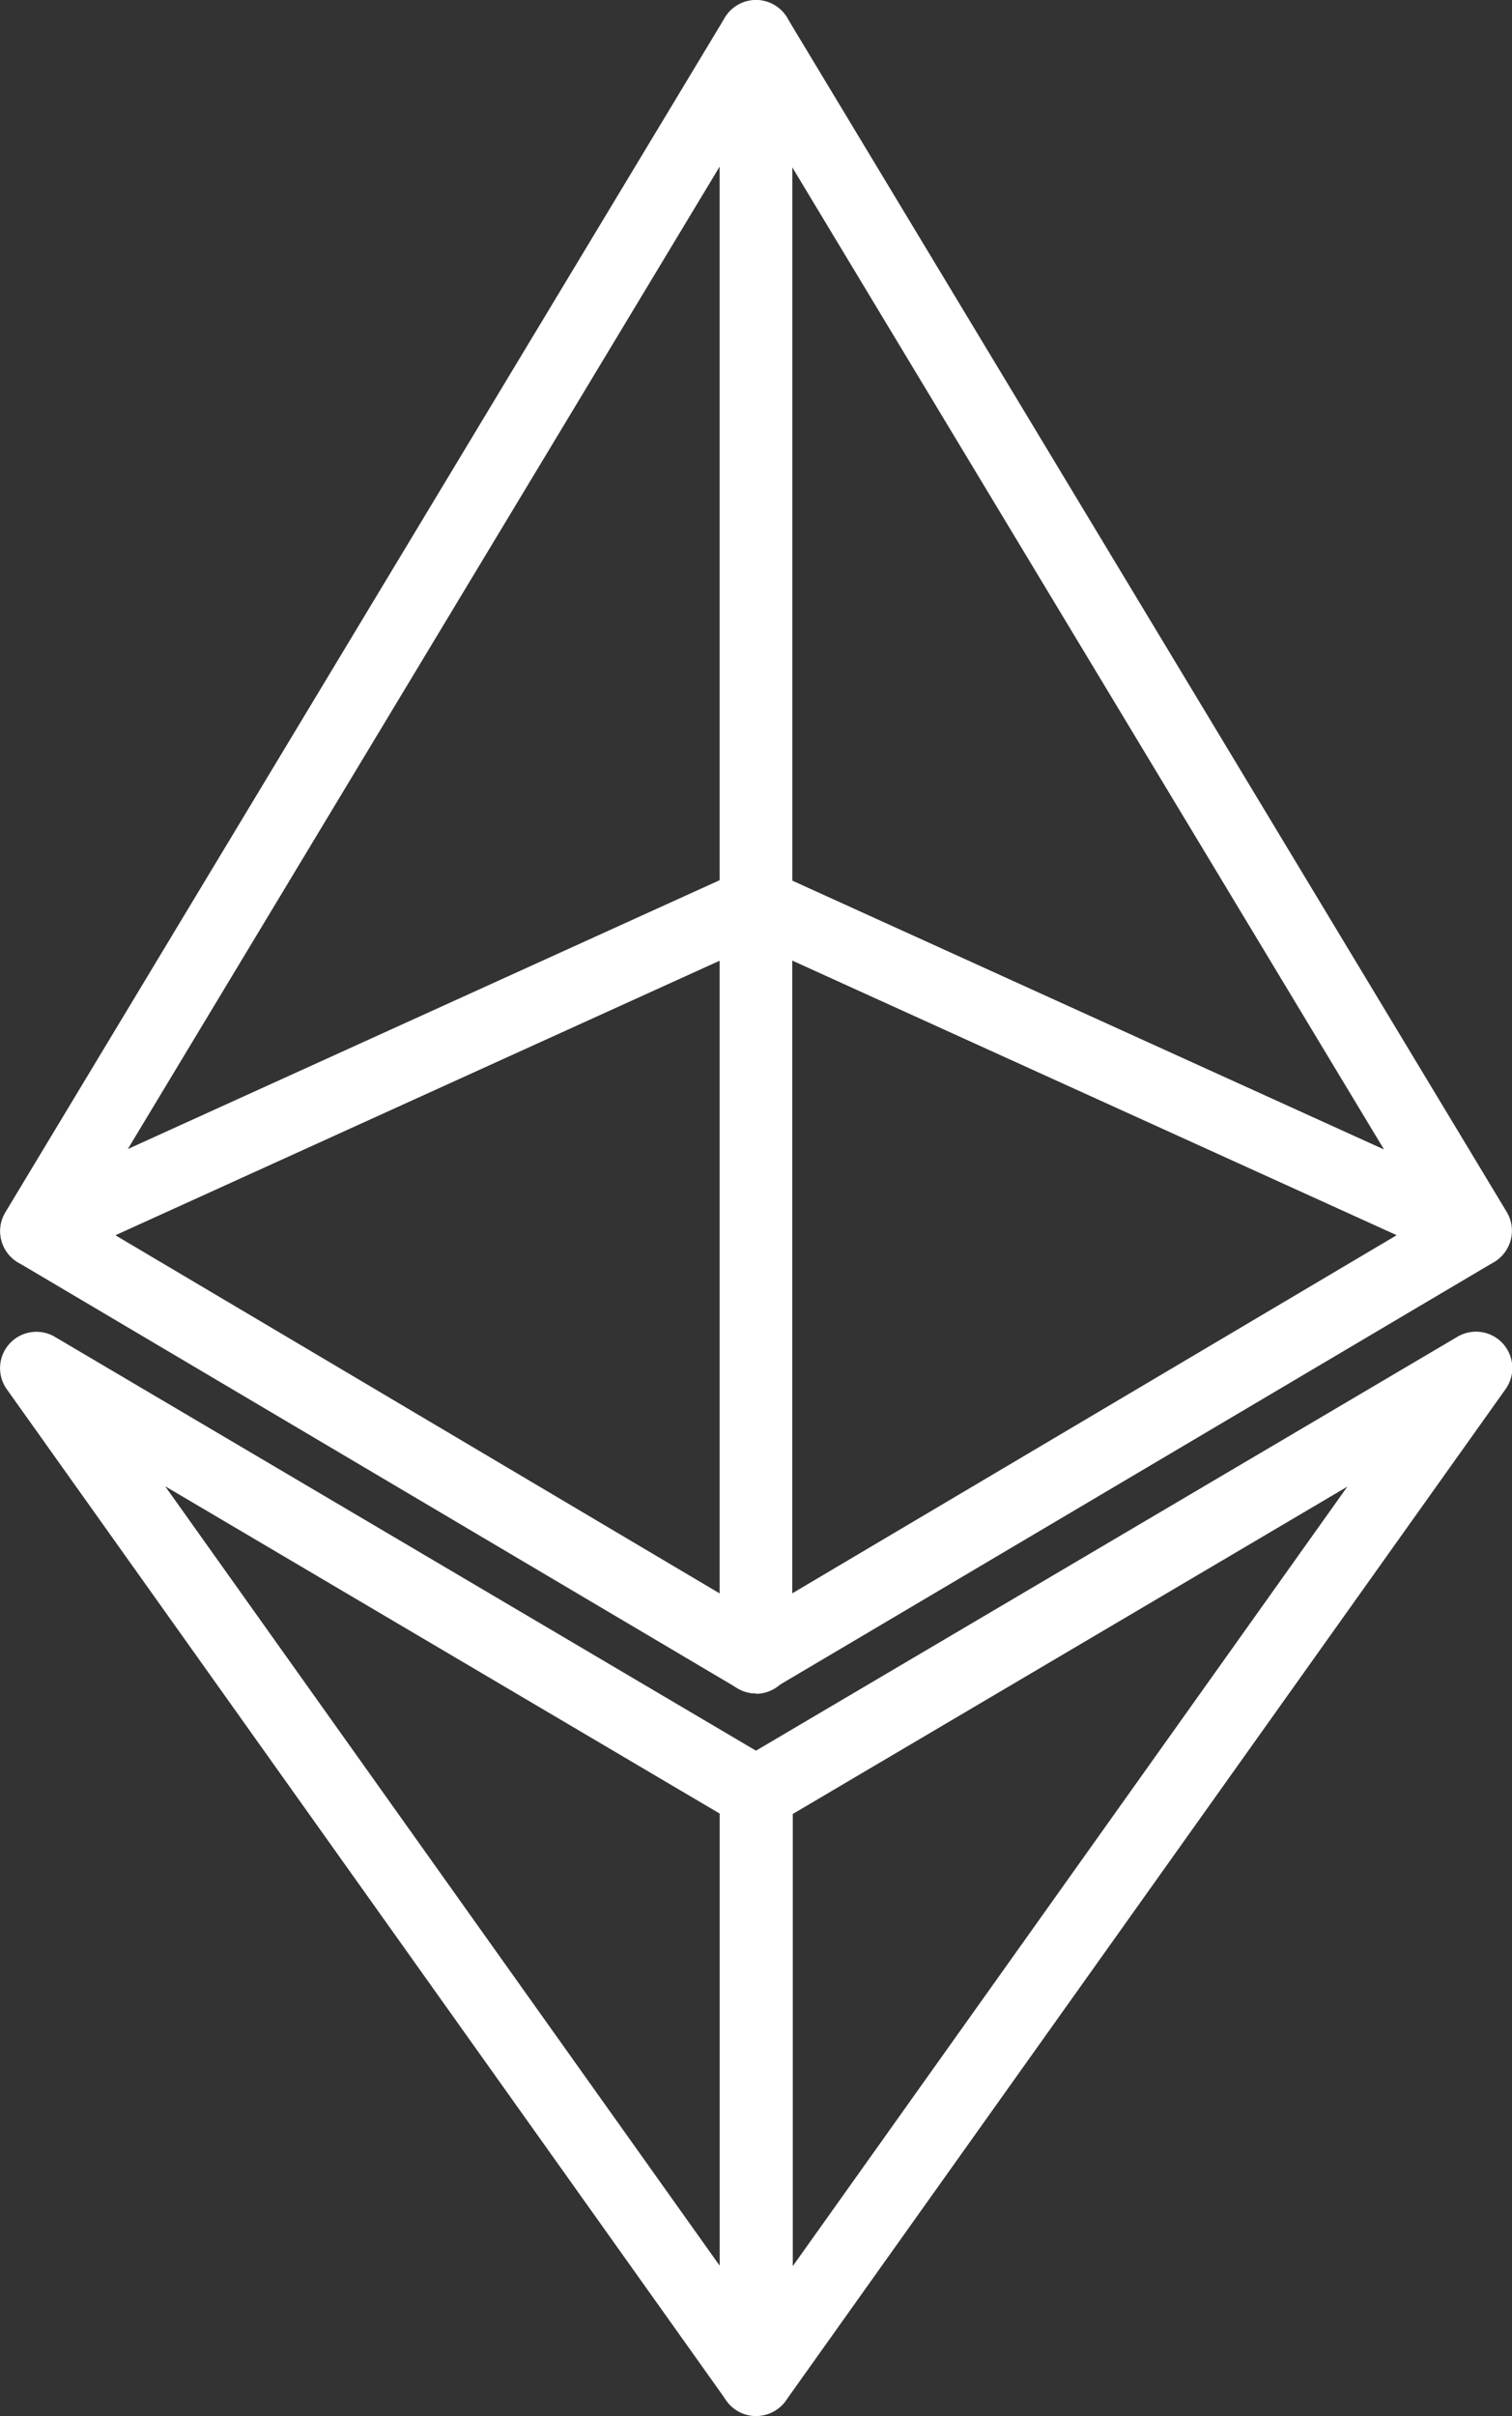 <svg xmlns="http://www.w3.org/2000/svg" width="11.818" height="18.871" viewBox="0 0 11.818 18.871">
    <rect x="0" y="0" width="11.818" height="18.871" fill="#333333" stroke="none"/>
    <g id="Group_138" data-name="Group 138" transform="translate(0 0)">
        <path id="Path_204" data-name="Path 204" d="M65.617,78.74a.284.284,0,0,1-.284-.284V73.873a.284.284,0,0,1,.14-.245L71.1,70.31a.284.284,0,0,1,.376.409l-5.625,7.9a.284.284,0,0,1-.231.119m.284-4.7v3.532l4.335-6.089Z" transform="translate(-59.708 -59.869)" fill="#fff" />
        <path id="Path_205" data-name="Path 205" d="M65.617,57.581a.284.284,0,0,1-.284-.284V51.416a.284.284,0,0,1,.4-.259l5.625,2.555a.284.284,0,0,1,.027.5l-5.625,3.327a.283.283,0,0,1-.145.04m.284-5.725V56.8L70.628,54Z" transform="translate(-59.708 -44.354)" fill="#fff" />
        <path id="Path_206" data-name="Path 206" d="M71.242,25.233a.289.289,0,0,1-.117-.025L65.5,22.654a.284.284,0,0,1-.167-.259V15.617a.284.284,0,0,1,.527-.146L71.485,24.8a.284.284,0,0,1-.243.43M65.9,22.212l4.626,2.1L65.9,16.639Z" transform="translate(-59.708 -15.333)" fill="#fff" />
        <path id="Path_207" data-name="Path 207" d="M41.533,78.74a.284.284,0,0,1-.231-.119l-5.625-7.9a.284.284,0,0,1,.376-.409l5.625,3.318a.284.284,0,0,1,.14.245v4.582a.284.284,0,0,1-.284.284m-4.619-7.262,4.335,6.089V74.036Z" transform="translate(-35.624 -59.87)" fill="#fff" />
        <path id="Path_208" data-name="Path 208" d="M41.533,57.581a.282.282,0,0,1-.144-.04l-5.625-3.327a.284.284,0,0,1,.027-.5l5.625-2.555a.284.284,0,0,1,.4.259V57.3a.284.284,0,0,1-.284.284M36.522,54l4.727,2.8V51.857Z" transform="translate(-35.624 -44.354)" fill="#fff" />
        <path id="Path_209" data-name="Path 209" d="M35.909,25.233a.284.284,0,0,1-.243-.431L41.29,15.47a.284.284,0,0,1,.527.147v6.778a.284.284,0,0,1-.167.259l-5.625,2.555a.285.285,0,0,1-.117.025m5.341-8.6-4.626,7.674,4.626-2.1Z" transform="translate(-35.624 -15.333)" fill="#fff" />
    </g>
</svg>